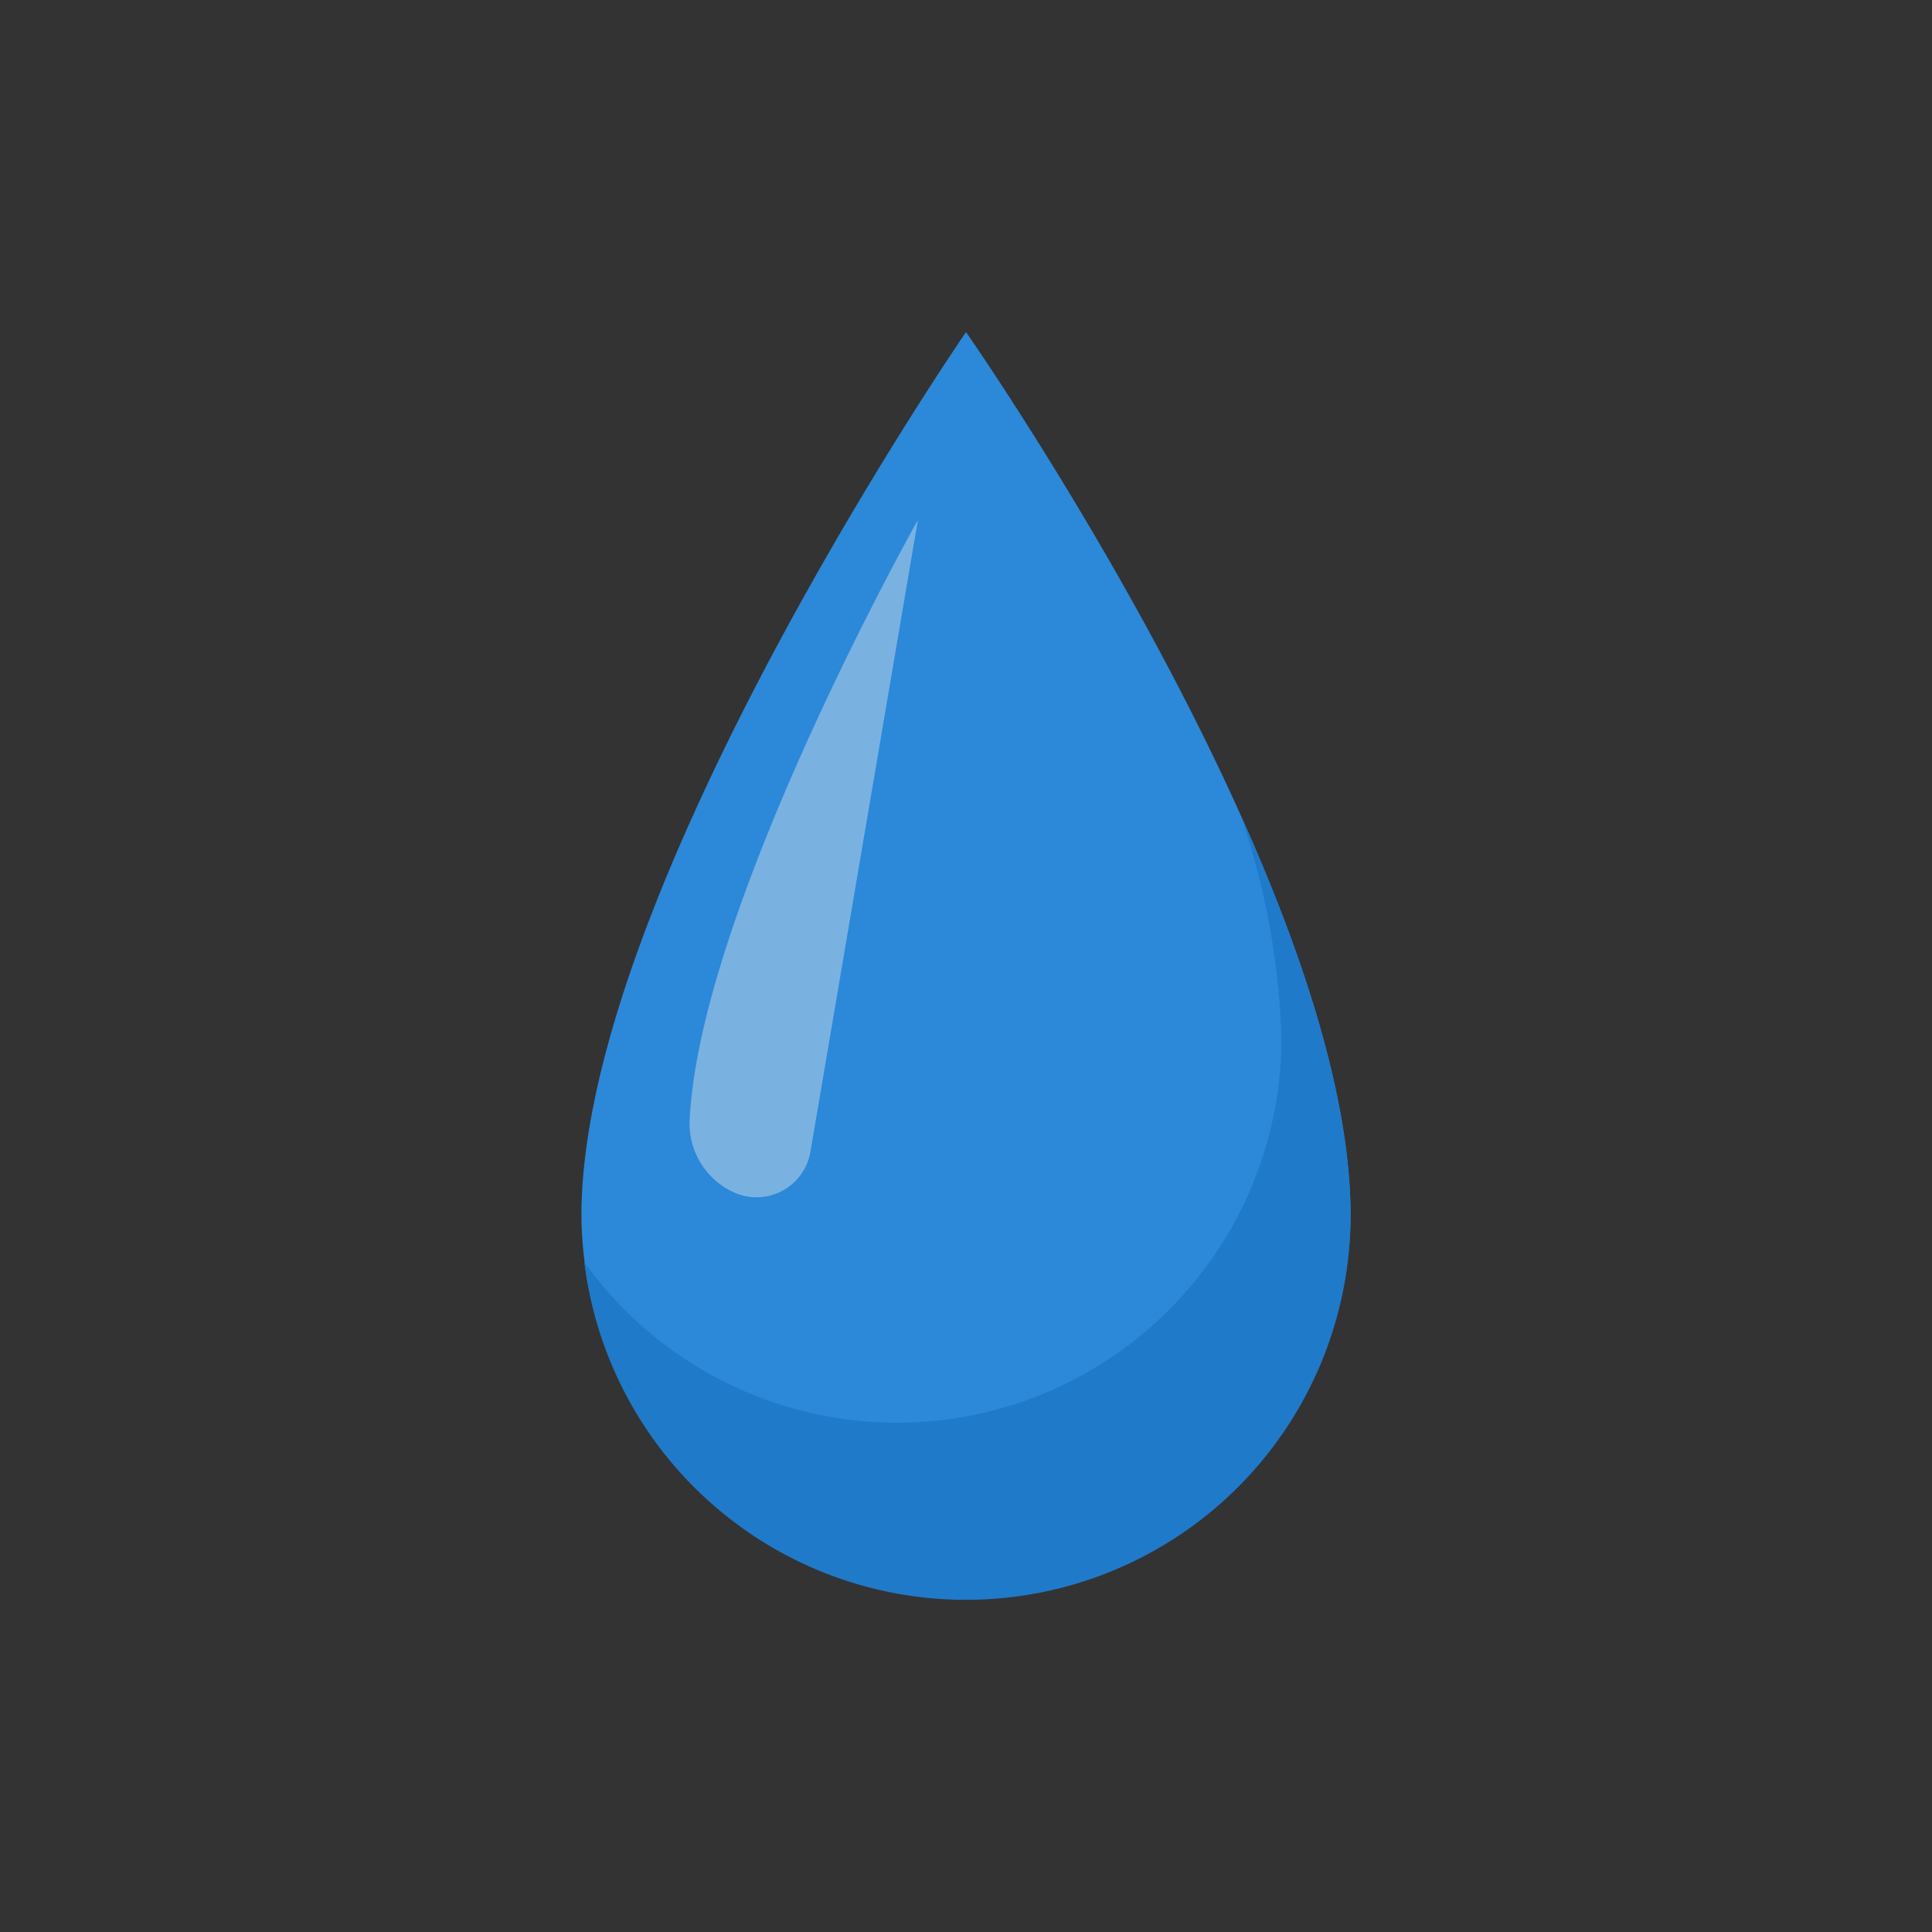 <?xml version="1.0"?>
<svg xmlns="http://www.w3.org/2000/svg" id="icon" height="512px" viewBox="0 0 128 128" width="512px" class=""><rect x="0" y="0" width="128" height="128" fill="#333333" stroke="none"/><g><path d="m89.479 80.521a25.479 25.479 0 0 1 -50.957 0c-.001-21.497 25.478-58.521 25.478-58.521s25.479 36.427 25.479 58.521z" fill="#ef5261" data-original="#EF5261" class="" style="fill:#2C88D9" data-old_color="#ef5261"/><path d="m89.479 80.521a25.478 25.478 0 0 1 -50.766 3.1 25.478 25.478 0 0 0 46.187-14.844 50.323 50.323 0 0 0 -2.723-14.81c4.117 9.149 7.302 18.744 7.302 26.554z" fill="#da364c" data-original="#DA364C" class="active-path" style="fill:#1F7ACA" data-old_color="#da364c"/><path d="m60.815 34.442s-14.34 25.504-15.115 39.588a5.019 5.019 0 0 0 3.012 5.009 4.968 4.968 0 0 0 .524.174 3.624 3.624 0 0 0 4.464-2.942z" fill="#eeefee" opacity=".4" data-original="#EEEFEE" class="" style="fill:#EEEFEE"/></g> </svg>
